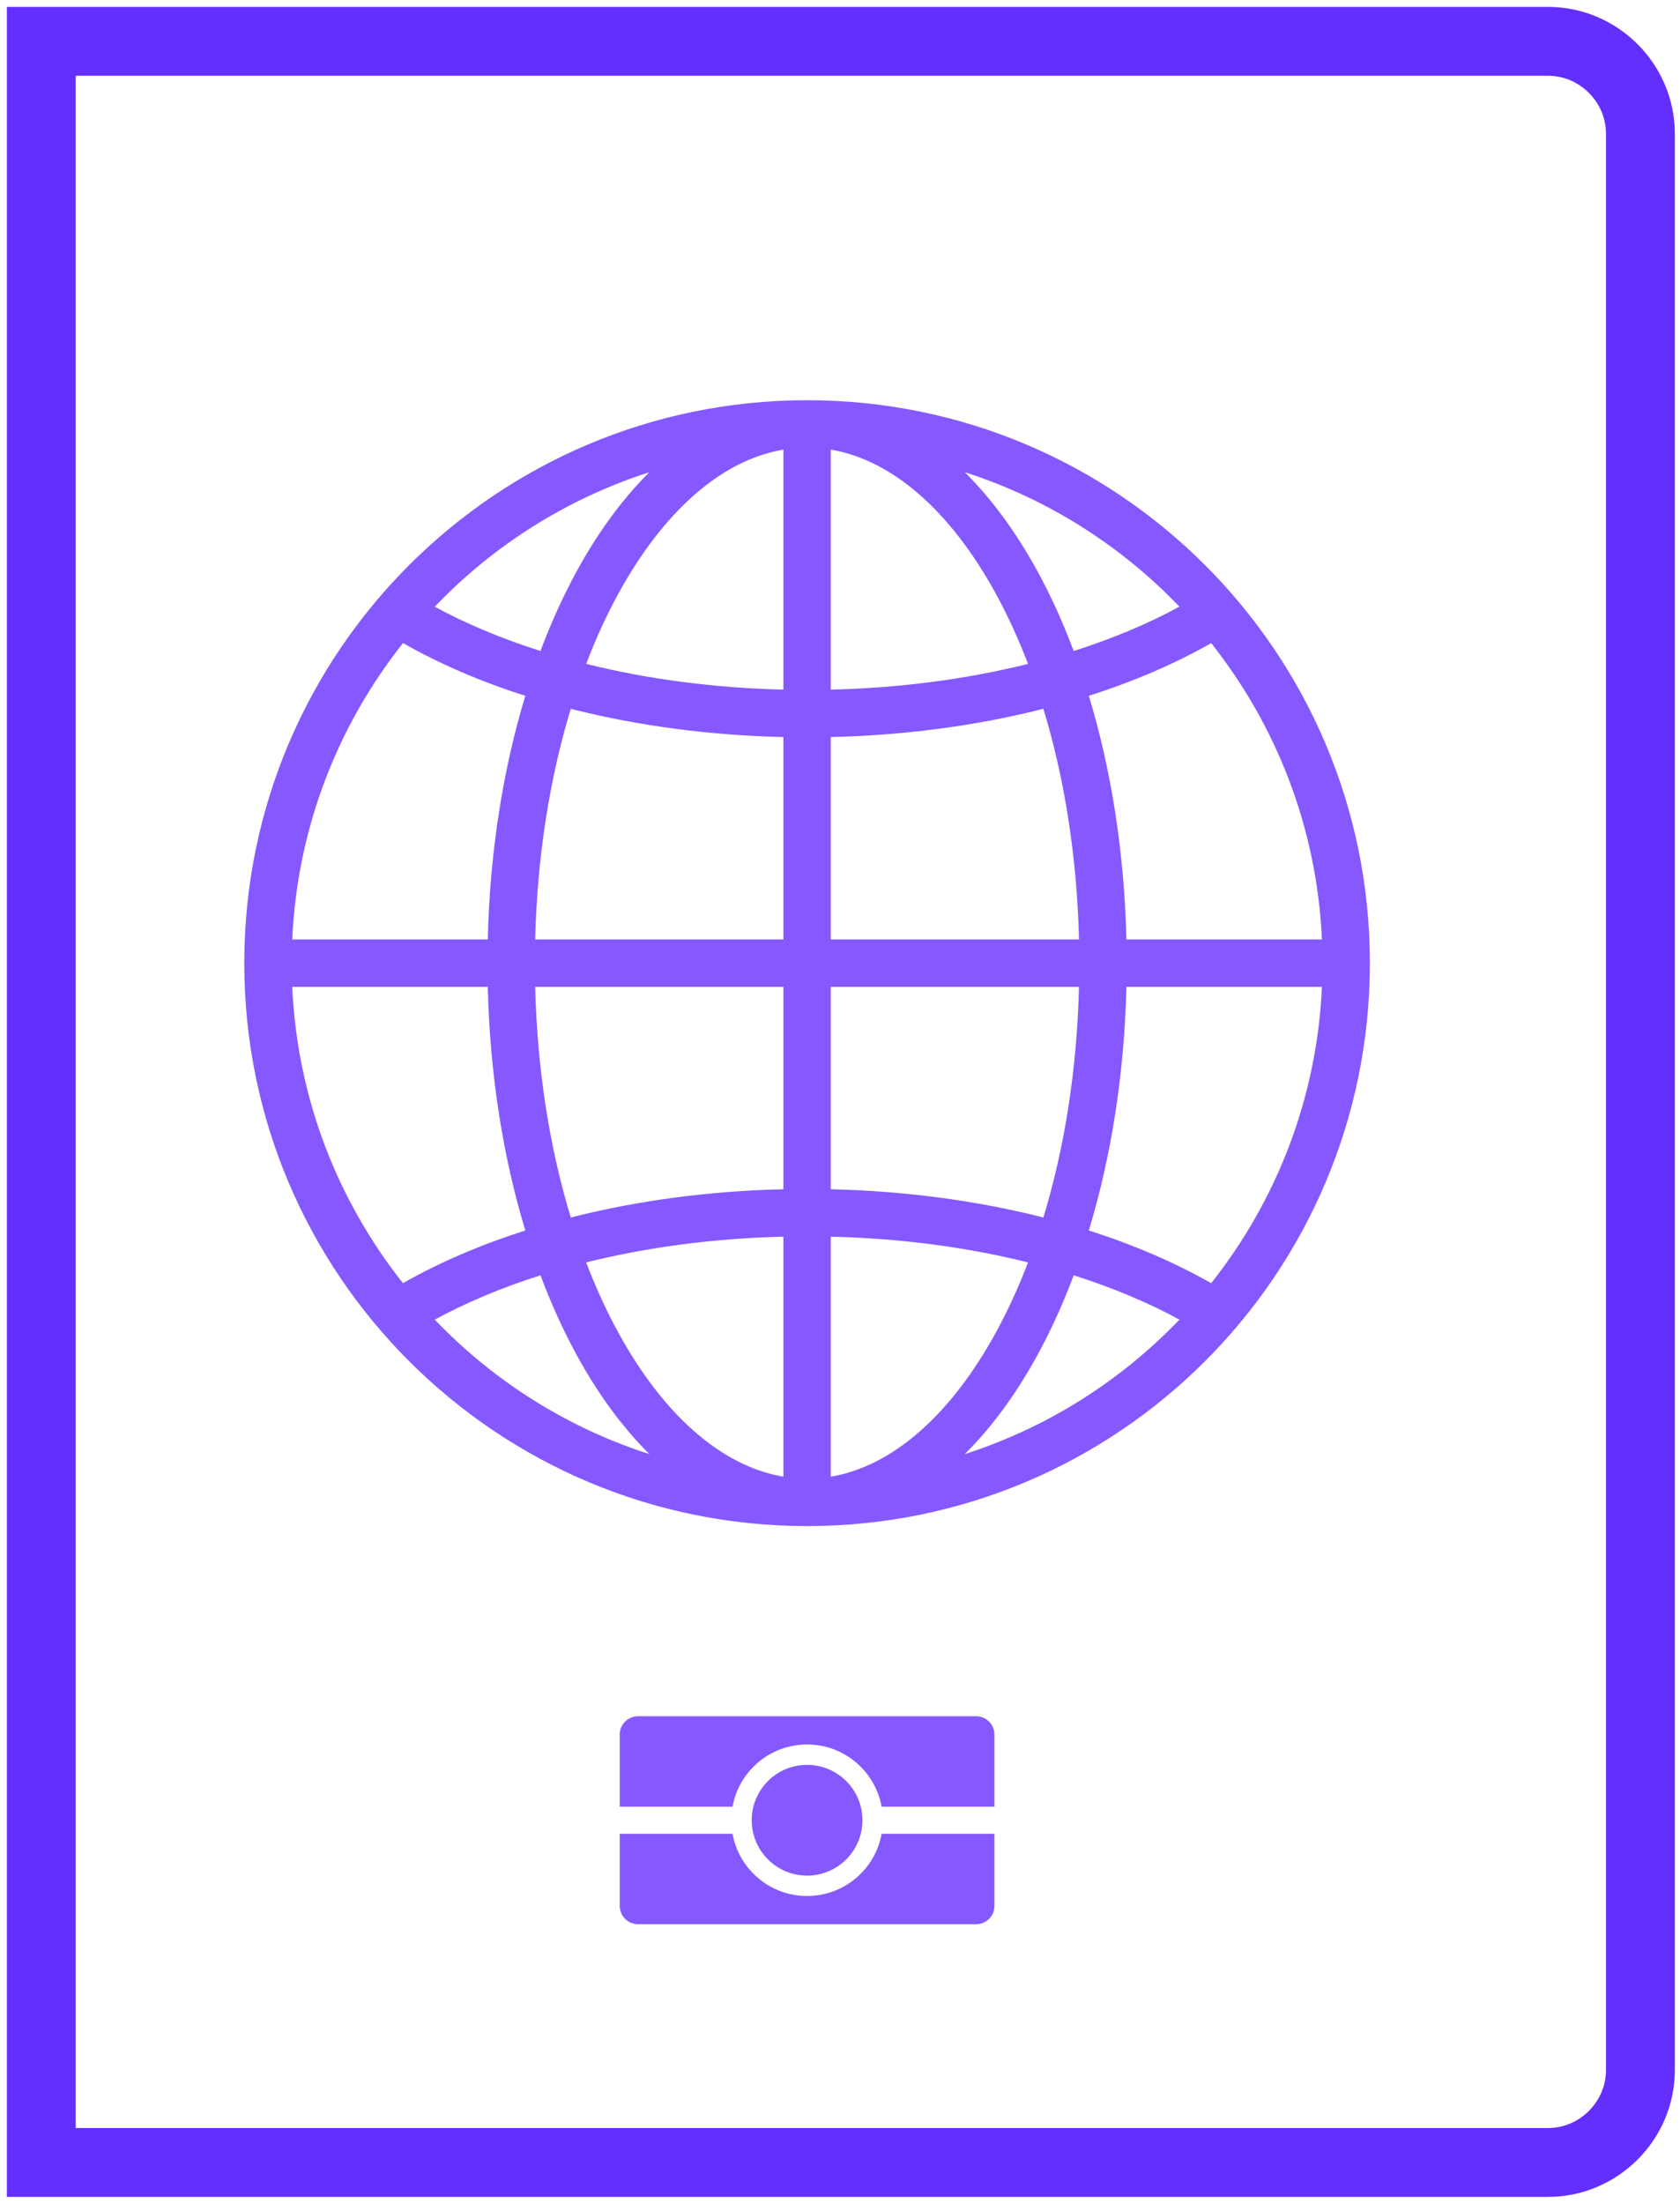 <svg width="122" height="160" viewBox="0 0 122 160" fill="none" xmlns="http://www.w3.org/2000/svg">
<path d="M112.412 3H3V157H112.412C116.097 157 119.126 153.971 119.126 150.287V9.713C119.126 6.029 116.097 3 112.412 3Z" stroke="#642EFF" stroke-width="5"/>
<path fill-rule="evenodd" clip-rule="evenodd" d="M60.33 32.643V50.068C65.387 49.949 70.176 49.305 74.513 48.236L74.653 48.2C73.952 46.363 73.163 44.646 72.298 43.07C69.107 37.258 64.919 33.418 60.33 32.643ZM42.566 48.199C46.943 49.29 51.781 49.947 56.889 50.068V32.643C52.3 33.418 48.111 37.258 44.921 43.07C44.057 44.646 43.268 46.362 42.566 48.199ZM38.864 68.206H56.889V53.511C51.494 53.388 46.364 52.69 41.709 51.526L41.45 51.461C39.932 56.449 39.011 62.137 38.864 68.206ZM41.45 88.394L41.745 88.319C46.392 87.161 51.51 86.466 56.889 86.343V71.647H38.864C39.011 77.717 39.932 83.407 41.45 88.394ZM56.889 107.21C52.3 106.435 48.111 102.596 44.921 96.783C44.056 95.207 43.267 93.49 42.565 91.653C46.941 90.563 51.779 89.906 56.889 89.785V107.21ZM74.654 91.653L74.581 91.635C70.225 90.555 65.412 89.904 60.33 89.785V107.21C64.919 106.435 69.107 102.596 72.298 96.783C73.163 95.207 73.952 93.49 74.654 91.653ZM78.355 71.647H60.33V86.343C65.681 86.465 70.772 87.154 75.401 88.301L75.769 88.394C77.287 83.407 78.209 77.717 78.355 71.647ZM75.769 51.46C75.624 51.497 75.479 51.533 75.333 51.569C70.722 52.706 65.653 53.389 60.33 53.511V68.206H78.355C78.208 62.137 77.287 56.447 75.769 51.46ZM58.61 29.057C69.895 29.057 80.113 33.631 87.509 41.028C94.905 48.423 99.479 58.641 99.479 69.926C99.479 81.213 94.905 91.43 87.509 98.826C80.113 106.222 69.895 110.797 58.61 110.797C47.324 110.797 37.106 106.222 29.71 98.826C22.314 91.43 17.739 81.213 17.739 69.926C17.739 58.641 22.314 48.423 29.71 41.028C37.106 33.631 47.324 29.057 58.61 29.057ZM70.059 34.282C75.79 36.122 80.92 39.304 85.076 43.461C85.269 43.653 85.459 43.848 85.647 44.045C83.37 45.285 80.79 46.368 77.97 47.264C77.184 45.167 76.293 43.209 75.309 41.417C73.772 38.618 72.006 36.21 70.059 34.282ZM31.569 44.048C31.758 43.85 31.949 43.654 32.143 43.461C36.3 39.304 41.428 36.122 47.16 34.282C45.213 36.21 43.447 38.618 41.91 41.417C40.927 43.209 40.035 45.167 39.249 47.263C36.423 46.367 33.843 45.285 31.569 44.048ZM21.221 68.206H35.422C35.571 61.822 36.542 55.813 38.148 50.518C34.872 49.472 31.883 48.181 29.266 46.689C24.538 52.654 21.587 60.093 21.221 68.206ZM29.263 93.16C24.535 87.197 21.587 79.758 21.221 71.647H35.422C35.571 78.032 36.542 84.042 38.149 89.337C34.864 90.383 31.875 91.673 29.263 93.16ZM47.16 105.572C45.213 103.644 43.447 101.236 41.91 98.436C40.927 96.644 40.035 94.686 39.248 92.59C36.43 93.485 33.851 94.568 31.572 95.809C31.761 96.006 31.95 96.2 32.143 96.393C36.3 100.549 41.428 103.732 47.16 105.572ZM85.649 95.807C85.46 96.005 85.269 96.2 85.076 96.393C80.92 100.549 75.79 103.732 70.059 105.572C72.006 103.644 73.772 101.236 75.309 98.436C76.293 96.644 77.184 94.686 77.97 92.59C80.792 93.484 83.373 94.568 85.649 95.807ZM95.998 71.647H81.797C81.648 78.032 80.677 84.041 79.07 89.337C82.351 90.382 85.34 91.673 87.954 93.163C92.683 87.199 95.632 79.76 95.998 71.647ZM87.955 46.692C85.343 48.18 82.353 49.471 79.07 50.517C80.677 55.812 81.648 61.822 81.797 68.206H95.998C95.632 60.095 92.683 52.656 87.955 46.692Z" fill="#8559FF"/>
<path fill-rule="evenodd" clip-rule="evenodd" d="M58.609 128.133C56.389 128.133 54.588 129.933 54.588 132.153C54.588 134.374 56.389 136.174 58.609 136.174C60.83 136.174 62.63 134.374 62.63 132.153C62.63 129.933 60.83 128.133 58.609 128.133ZM72.215 133.14V138.375C72.215 139.105 71.618 139.702 70.887 139.702H46.331C45.601 139.702 45.004 139.105 45.004 138.375V133.14H53.197C53.661 135.707 55.908 137.654 58.609 137.654C61.311 137.654 63.557 135.707 64.022 133.14H72.215ZM46.331 124.604H70.887C71.618 124.604 72.215 125.201 72.215 125.931V131.167H64.022C63.557 128.6 61.311 126.653 58.609 126.653C55.908 126.653 53.661 128.6 53.197 131.167H45.004V125.931C45.004 125.201 45.601 124.604 46.331 124.604Z" fill="#8559FF"/>
</svg>
